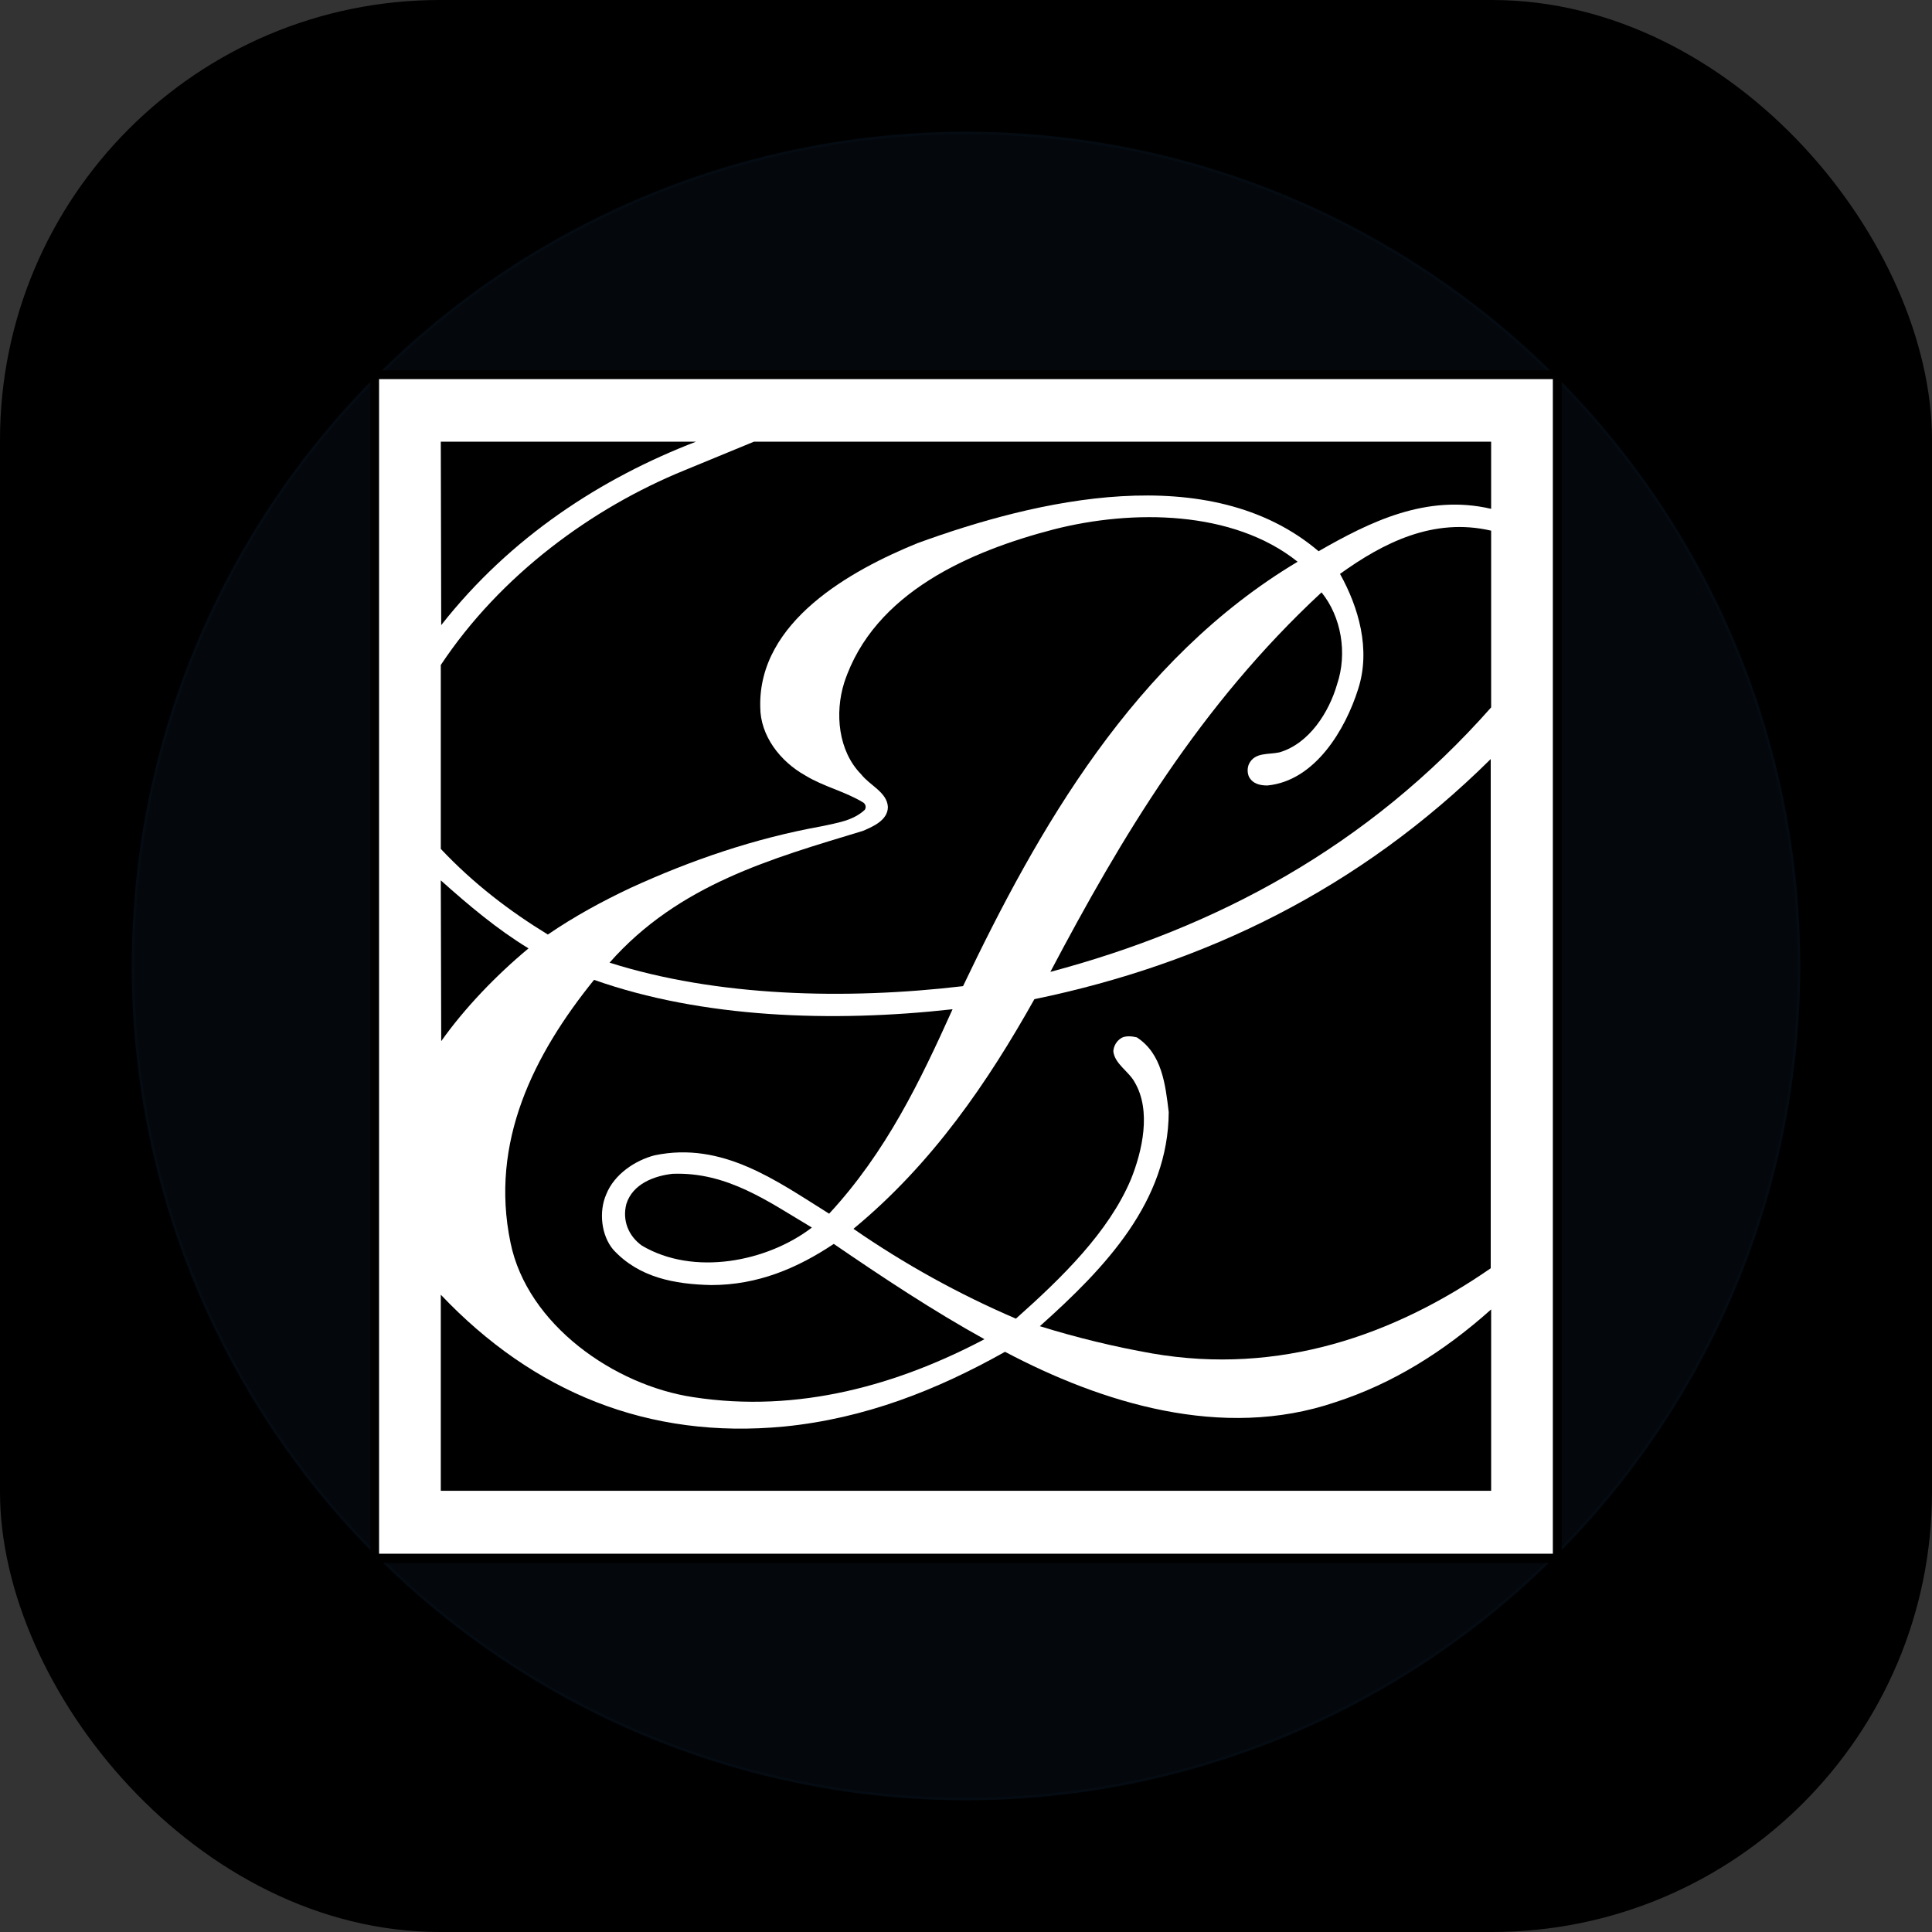 <svg width="360" height="360" viewBox="0 0 360 360" fill="none" xmlns="http://www.w3.org/2000/svg">
<rect x="0" y="0" width="360" height="360" fill="#333333" stroke="none"/>
<rect width="360" height="360" rx="82" fill="black"/>
<circle cx="180" cy="180" r="155.455" fill="#4681C7" fill-opacity="0.06"/>
<circle cx="180" cy="180" r="155.205" stroke="#2869BF" stroke-opacity="0.04" stroke-width="0.5"/>
<path d="M69 69H291V291.235H69V69Z" fill="black"/>
<path d="M70.636 70.642H289.349V289.512H70.636V70.642Z" fill="white"/>
<path d="M129.695 82.299C112.017 89.104 95.119 100.053 82.214 116.48L82.135 82.299H129.695Z" fill="black"/>
<path d="M277.851 94.814C265.805 91.998 255.244 97.24 245.7 102.713C225.363 85.426 192.978 93.17 170.917 101.228C158.637 106.235 141.271 115.778 141.662 131.736C141.662 137.133 145.416 141.905 150.034 144.486C153.475 146.6 157.464 147.459 160.905 149.571C161.297 149.885 161.453 150.431 161.139 150.9C158.949 152.935 155.977 153.326 153.163 153.951C140.567 156.22 128.758 160.288 117.491 165.45C112.171 167.954 107.011 170.772 102.082 174.134C95.042 169.833 88.236 164.669 82.135 158.176V123.914C93.242 107.173 110.296 94.658 127.583 87.617L140.49 82.299H277.851V94.814Z" fill="black"/>
<path d="M241.792 104.671C211.284 122.897 193.37 154.576 179.447 183.755C157.544 186.336 133.53 185.711 113.583 179.375C126.49 164.748 143.856 159.975 160.83 154.812C162.63 154.03 165.444 152.854 165.444 150.354C165.288 147.615 162.08 146.365 160.437 144.251C156.214 139.949 155.51 132.91 157.308 127.199C162.862 110.303 181.009 102.636 196.342 98.647C211.049 94.893 229.744 95.049 241.792 104.671ZM277.852 98.882V131.813C254.855 157.863 226.538 172.882 195.719 181.095C208.938 156.063 223.566 131.423 246.25 110.38C249.926 114.915 251.099 121.722 249.145 127.511C247.658 132.673 243.981 138.539 238.428 140.184C236.393 140.651 233.814 140.105 232.718 142.374C232.562 142.746 232.482 143.145 232.482 143.547C232.482 143.95 232.562 144.349 232.718 144.721C233.422 146.05 234.753 146.363 236.159 146.363C245.077 145.503 250.707 135.881 253.055 128.449C255.48 121.02 253.134 113.119 249.691 106.937C257.75 101.152 267.059 96.378 277.852 98.882Z" fill="black"/>
<path d="M277.774 236.322C259.702 248.837 238.347 256.269 214.725 252.201C207.636 250.951 200.634 249.252 193.761 247.116C206.122 236.087 217.697 223.805 217.775 207.222C217.15 202.058 216.525 196.349 211.83 193.299C210.892 193.064 209.796 192.986 209.015 193.376C208.569 193.634 208.194 193.997 207.921 194.433C207.649 194.87 207.487 195.367 207.451 195.88C207.686 198.229 210.346 199.634 211.438 201.669C214.569 206.989 212.846 214.498 210.736 219.741C206.589 229.596 197.829 238.124 189.301 245.712C178.677 241.155 168.536 235.547 159.029 228.971C173.814 216.767 184.14 201.515 192.743 186.183C224.503 179.613 253.288 165.688 277.774 141.438V236.322ZM98.483 176.716C92.459 181.723 86.593 187.823 82.214 194.003L82.135 164.043C87.376 168.736 92.696 173.195 98.483 176.716Z" fill="black"/>
<path d="M177.496 188.059C171.472 201.433 165.137 214.654 154.497 226.154C144.721 220.051 134.629 212.621 121.956 215.281C118.358 216.22 114.448 218.801 112.961 222.555C111.553 225.764 112.022 230.22 114.29 232.88C119.06 238.044 125.632 239.294 132.517 239.452C141.199 239.452 148.552 236.323 155.359 231.785C164.51 238.044 173.819 244.224 183.441 249.542C167.404 257.991 148.865 263.388 129.153 260.337C114.526 258.145 98.255 246.882 95.126 231.549C91.216 212.775 99.505 196.427 110.693 182.581C130.796 189.701 155.047 190.561 177.496 188.059Z" fill="black"/>
<path d="M151.284 228.735C142.914 235.149 129.224 237.809 119.603 232.099C117.099 230.299 115.926 227.406 116.708 224.356C117.882 220.601 121.871 219.114 125.313 218.722C135.563 218.332 143.227 223.963 151.284 228.735ZM146.122 265.813C161.141 264.328 174.597 259.008 187.27 251.89C205.182 261.355 227.709 268.473 248.831 261.276C259.469 257.835 269.013 251.89 277.853 243.989V277.782H82.135V241.25C99.345 259.399 120.776 268.238 146.122 265.813Z" fill="black"/>
</svg>
